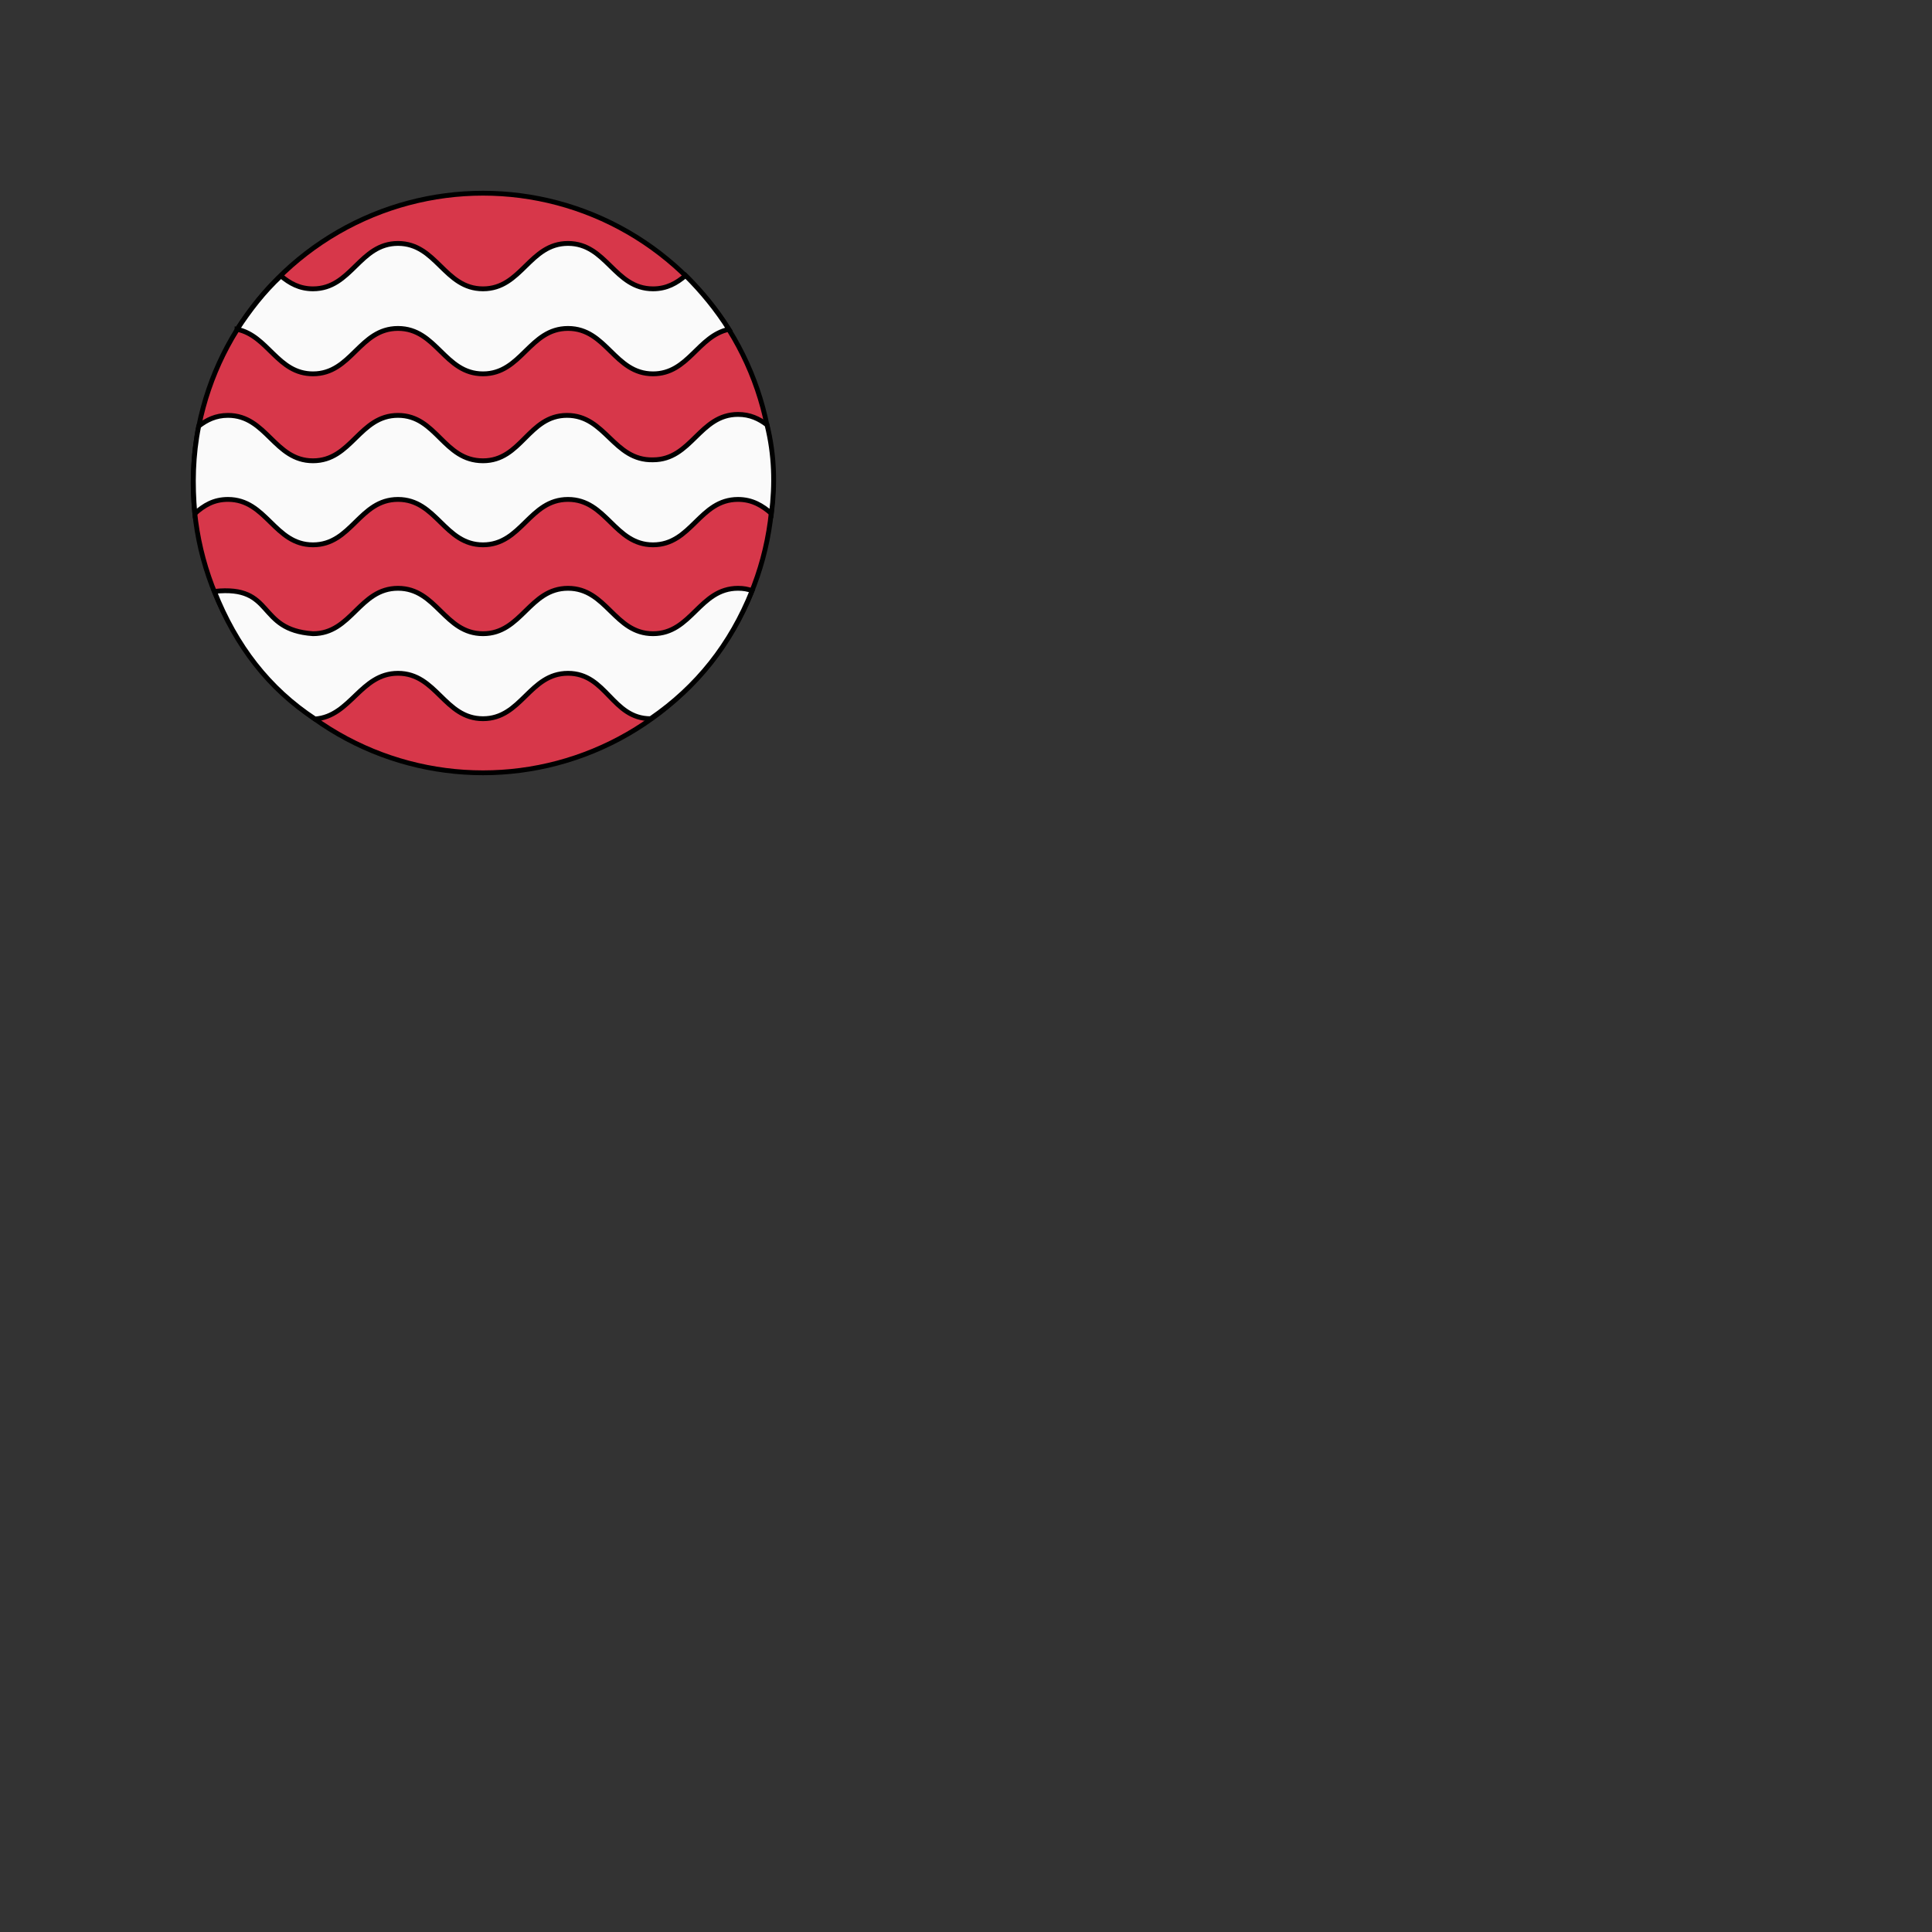 <svg width="800" height="800" fill="#d7374a" stroke="#000" viewBox="50 50 200 200" xmlns="http://www.w3.org/2000/svg">
<rect x="50" y="50" width="200" height="200" fill="#333333" stroke="none"/>
<!-- source: wappenwiki.org, CC BY-NC-SA 3.0 -->
 <g id="fountain" stroke-width=".5">
  <circle r="30" cy="100" cx="100"></circle>
  <g fill="#fafafa">
    <path d="M 74.54,84.09 C 77.76,84.75 78.73,88.7 82.4,88.7 c 4,0 4.8,-4.7 8.8,-4.7 4,0 4.8,4.7 8.8,4.7 4,0 4.8,-4.7 8.8,-4.7 4,0 4.8,4.7 8.8,4.7 3.66,0 4.64,-3.94 7.86,-4.61 -1.3,-2.06 -2.81,-3.9 -4.49,-5.57 C 120.06,79.3 119.03,79.9 117.6,79.9 c -4,0 -4.8,-4.7 -8.8,-4.7 -4,0 -4.8,4.7 -8.8,4.7 -4,0 -4.8,-4.7 -8.8,-4.7 -4,0 -4.8,4.7 -8.8,4.7 -1.41,0 -2.43,-0.59 -3.32,-1.34 -1.79,1.66 -3.24,3.55 -4.54,5.54 z"></path>
    <path d="m 73.6,93 c -1.26,0 -2.2,0.47 -3.03,1.11 -0.61,3.03 -0.67,6.02 -0.4,9.05 C 71.11,102.33 72.1,101.7 73.6,101.7 c 4,0 4.8,4.7 8.8,4.7 4,0 4.8,-4.7 8.8,-4.7 4,0 4.8,4.7 8.8,4.7 4,0 4.8,-4.7 8.8,-4.7 4,0 4.8,4.7 8.8,4.7 4,0 4.8,-4.7 8.8,-4.7 1.48,0 2.53,0.65 3.46,1.46 0.38,-3 0.32,-6.05 -0.46,-9.18 C 128.58,93.35 127.64,92.9 126.4,92.9 c -4,0 -4.8,4.7 -8.8,4.7 -4.1,0.1 -4.9,-4.6 -8.9,-4.6 -4,0 -4.7,4.7 -8.7,4.7 -4.1,0 -4.8,-4.7 -8.8,-4.7 -4,0 -4.8,4.7 -8.8,4.7 -4,0 -4.8,-4.7 -8.8,-4.7 z"></path>
    <path d="m 72.19,111.22 c 2.24,5.67 5.64,10.07 10.42,13.21 C 86.31,124.16 87.32,119.7 91.2,119.7 c 4,0 4.8,4.7 8.8,4.7 4,0 4.8,-4.7 8.8,-4.7 4,0 4.55,4.7 8.55,4.7 4.81,-3.3 8.29,-7.7 10.51,-13.25 C 127.4,110.98 126.97,110.9 126.4,110.9 c -4,0 -4.8,4.7 -8.8,4.7 -4,0 -4.8,-4.7 -8.8,-4.7 -4,0 -4.8,4.7 -8.8,4.7 -4,0 -4.8,-4.7 -8.8,-4.7 -4,0 -4.8,4.7 -8.8,4.7 -5.94,-0.4 -3.88,-5.06 -10.21,-4.38 z"></path>
  </g>
 </g>
</svg>
